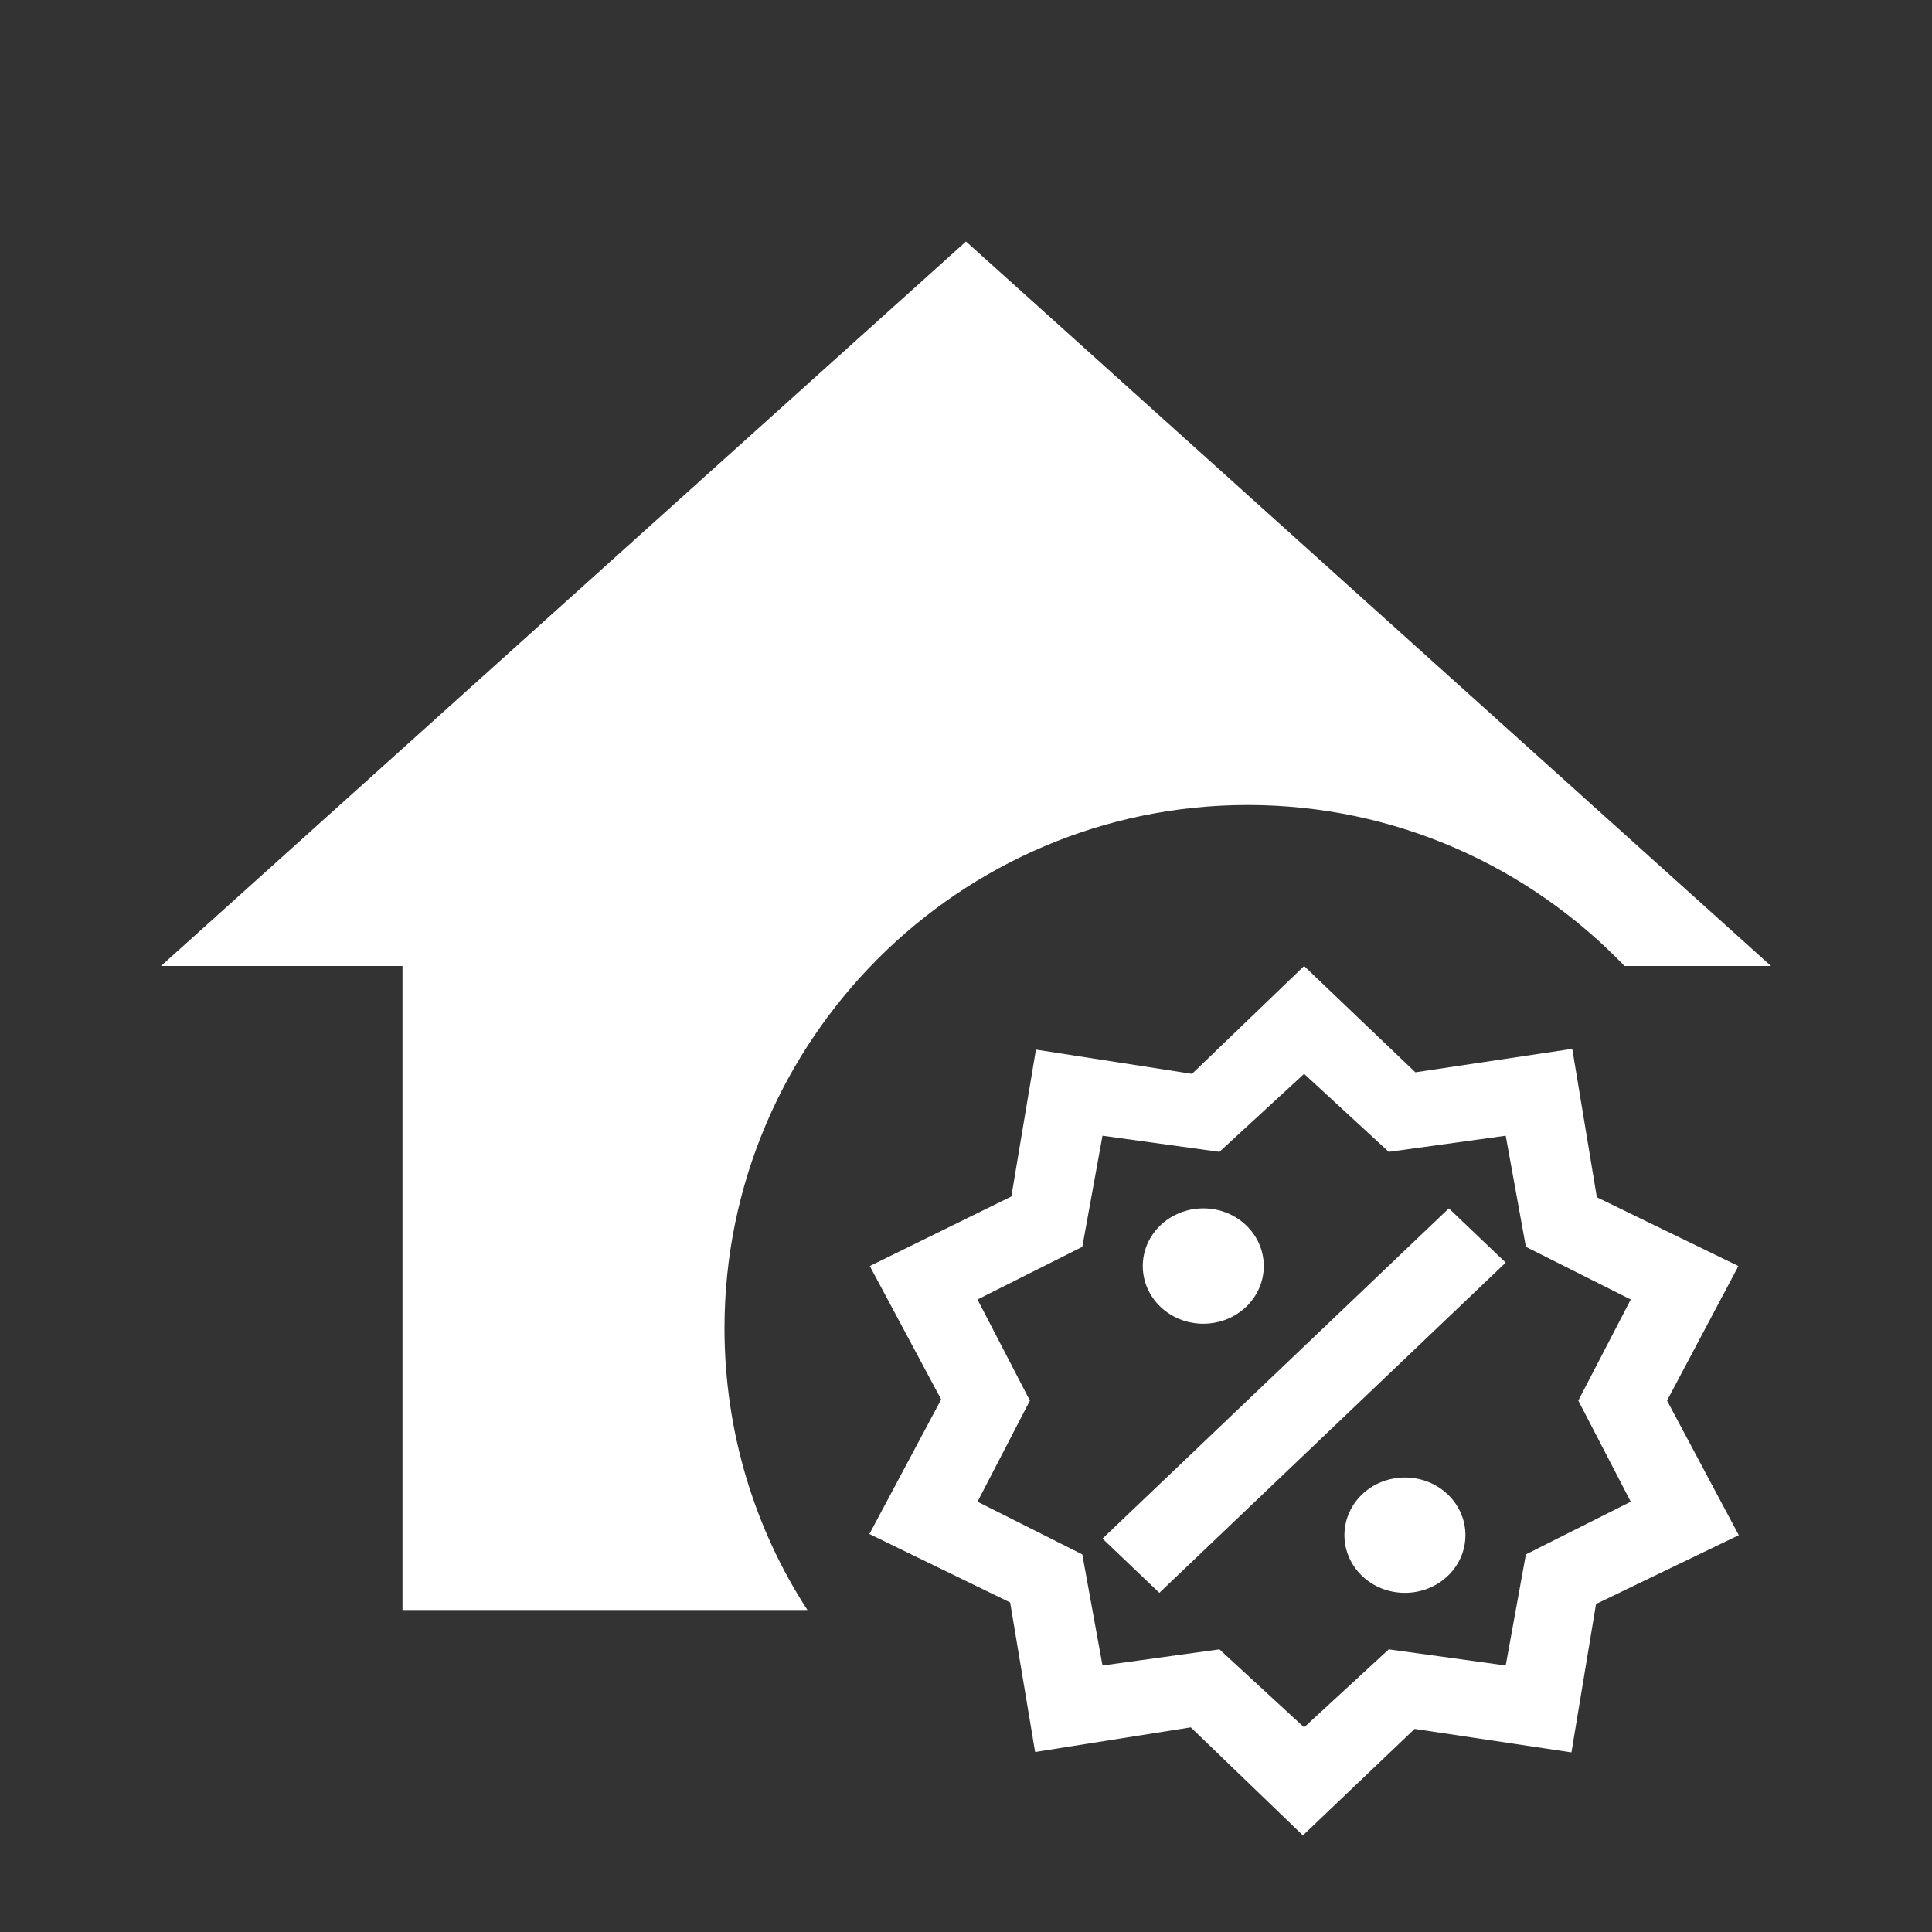 <svg width="40" height="40" viewBox="0 0 40 40" fill="none" xmlns="http://www.w3.org/2000/svg">
<rect x="0" y="0" width="40" height="40" fill="#333333" stroke="none"/>
<path d="M8.333 20V33.333H16.717C15.633 31.667 15 29.65 15 27.5C15 21.533 19.867 16.667 25.833 16.667C28.9 16.667 31.667 17.95 33.633 20H36.667L20 5L3.333 20H8.333Z" fill="white"/>
<path d="M24.913 25.018C25.606 25.018 26.165 25.552 26.165 26.212C26.165 26.873 25.606 27.406 24.913 27.406C24.22 27.406 23.66 26.873 23.66 26.212C23.66 25.552 24.22 25.018 24.913 25.018ZM29.087 30.59C29.78 30.59 30.34 31.123 30.34 31.784C30.34 32.444 29.78 32.978 29.087 32.978C28.394 32.978 27.835 32.444 27.835 31.784C27.835 31.123 28.394 30.59 29.087 30.59ZM24.003 32.978L22.826 31.855L29.997 25.018L31.174 26.141L24.003 32.978ZM32.552 21.715L33.061 24.788L35.992 26.212L34.514 28.998L36 31.784L33.044 33.209L32.535 36.281L29.288 35.795L26.975 38L24.654 35.763L21.431 36.273L20.914 33.177L18 31.76L19.486 28.974L18.008 26.212L20.939 24.772L21.448 21.731L24.679 22.233L27 20L29.304 22.201L32.552 21.715ZM33.763 26.905L31.592 25.814L31.174 23.514L28.753 23.848L27 22.233L25.247 23.848L22.826 23.514L22.408 25.814L20.238 26.905L21.323 28.998L20.238 31.091L22.408 32.182L22.826 34.482L25.247 34.148L27 35.763L28.753 34.148L31.174 34.482L31.592 32.182L33.763 31.091L32.677 28.998L33.763 26.905V26.905Z" fill="white"/>
</svg>

